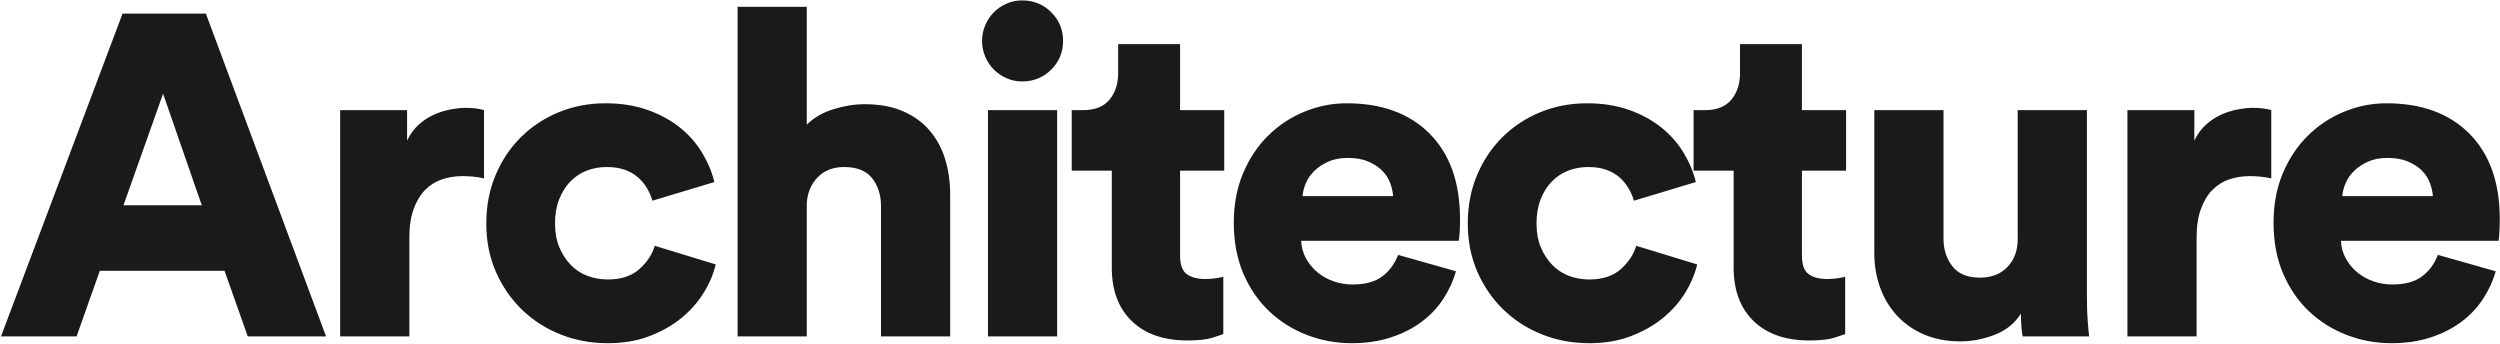 <?xml version="1.0" encoding="UTF-8"?>
<svg width="1977px" height="272px" viewBox="0 0 1977 272" version="1.1" xmlns="http://www.w3.org/2000/svg" xmlns:xlink="http://www.w3.org/1999/xlink">
    <!-- Generator: Sketch 46.2 (44496) - http://www.bohemiancoding.com/sketch -->
    <title>Architecture</title>
    <desc>Created with Sketch.</desc>
    <defs></defs>
    <g id="Design" stroke="none" stroke-width="1" fill="none" fill-rule="evenodd">
        <path d="M177.56,214.16 L78.92,214.16 L60.56,266 L0.8,266 L96.92,10.76 L162.8,10.76 L257.84,266 L195.92,266 L177.56,214.16 Z M97.64,162.32 L159.56,162.32 L128.96,74.12 L97.64,162.32 Z M382.76,141.08 C379.64,140.36 376.64,139.88 373.76,139.64 C370.88,139.4 368.12,139.28 365.48,139.28 C359.96,139.28 354.68,140.12 349.64,141.8 C344.6,143.48 340.16,146.24 336.32,150.08 C332.48,153.92 329.42,158.96 327.14,165.2 C324.86,171.44 323.72,179 323.72,187.88 L323.72,266 L269,266 L269,87.08 L321.92,87.08 L321.92,111.2 C324.32,106.16 327.38,101.96 331.1,98.6 C334.82,95.24 338.84,92.6 343.16,90.68 C347.48,88.76 351.86,87.38 356.3,86.54 C360.74,85.7 364.76,85.28 368.36,85.28 C373.88,85.28 378.68,85.88 382.76,87.08 L382.76,141.08 Z M479.96,132.08 C474.2,132.08 468.86,133.04 463.94,134.96 C459.02,136.88 454.7,139.76 450.98,143.6 C447.26,147.44 444.32,152.12 442.16,157.64 C440,163.16 438.92,169.52 438.92,176.72 C438.92,183.92 440.06,190.22 442.34,195.62 C444.62,201.02 447.62,205.64 451.34,209.48 C455.06,213.32 459.44,216.2 464.48,218.12 C469.52,220.04 474.92,221 480.68,221 C491.24,221 499.58,218.24 505.7,212.72 C511.82,207.2 515.84,201.08 517.76,194.36 L566,209.12 C564.08,217.04 560.78,224.72 556.1,232.16 C551.42,239.6 545.48,246.2 538.28,251.96 C531.08,257.72 522.68,262.4 513.08,266 C503.48,269.6 492.68,271.4 480.68,271.4 C467.24,271.4 454.7,269.06 443.06,264.38 C431.42,259.7 421.28,253.16 412.64,244.76 C404,236.36 397.16,226.4 392.12,214.88 C387.08,203.36 384.56,190.64 384.56,176.72 C384.56,162.8 387.02,150.02 391.94,138.38 C396.86,126.74 403.58,116.72 412.1,108.32 C420.62,99.92 430.58,93.38 441.98,88.7 C453.38,84.02 465.68,81.68 478.88,81.68 C491.12,81.68 502.16,83.42 512,86.9 C521.84,90.38 530.36,95 537.56,100.76 C544.76,106.52 550.64,113.18 555.2,120.74 C559.76,128.3 563,136.04 564.92,143.96 L515.96,158.72 C515,155.36 513.56,152.06 511.64,148.82 C509.72,145.58 507.32,142.7 504.44,140.18 C501.56,137.66 498.08,135.68 494,134.24 C489.92,132.8 485.24,132.08 479.96,132.08 Z M638,266 L583.28,266 L583.28,5.36 L638,5.36 L638,98.6 C643.52,93.08 650.54,89 659.06,86.36 C667.58,83.72 675.8,82.4 683.72,82.4 C695.48,82.4 705.62,84.26 714.14,87.98 C722.66,91.7 729.68,96.8 735.2,103.28 C740.72,109.76 744.8,117.32 747.44,125.96 C750.08,134.6 751.4,143.84 751.4,153.68 L751.4,266 L696.68,266 L696.68,163.04 C696.68,154.16 694.34,146.78 689.66,140.9 C684.98,135.02 677.6,132.08 667.52,132.08 C658.88,132.08 651.92,134.78 646.64,140.18 C641.36,145.58 638.48,152.48 638,160.88 L638,266 Z M781.28,266 L781.28,87.08 L836,87.08 L836,266 L781.28,266 Z M776.6,32.36 C776.6,28.04 777.44,23.9 779.12,19.94 C780.8,15.98 783.08,12.56 785.96,9.68 C788.84,6.8 792.2,4.52 796.04,2.84 C799.88,1.16 803.96,0.32 808.28,0.32 C817.4,0.32 825.08,3.44 831.32,9.68 C837.56,15.92 840.68,23.48 840.68,32.36 C840.68,41.24 837.56,48.8 831.32,55.04 C825.08,61.28 817.4,64.4 808.28,64.4 C803.96,64.4 799.88,63.56 796.04,61.88 C792.2,60.2 788.84,57.92 785.96,55.04 C783.08,52.16 780.8,48.74 779.12,44.78 C777.44,40.82 776.6,36.68 776.6,32.36 Z M933.2,87.08 L968.12,87.08 L968.12,134.96 L933.2,134.96 L933.2,201.92 C933.2,209.36 935,214.34 938.6,216.86 C942.2,219.38 947,220.64 953,220.64 C955.88,220.64 958.58,220.46 961.1,220.1 C963.62,219.74 965.72,219.32 967.4,218.84 L967.4,264.2 C966.2,264.68 963.32,265.64 958.76,267.08 C954.2,268.52 947.6,269.24 938.96,269.24 C920.24,269.24 905.6,264.14 895.04,253.94 C884.48,243.74 879.2,229.64 879.2,211.64 L879.2,134.96 L847.52,134.96 L847.52,87.08 L856.52,87.08 C865.88,87.08 872.84,84.32 877.4,78.8 C881.96,73.28 884.24,66.32 884.24,57.92 L884.24,34.88 L933.2,34.88 L933.2,87.08 Z M1101.68,155.12 C1101.44,151.76 1100.66,148.28 1099.34,144.68 C1098.02,141.08 1095.92,137.84 1093.04,134.96 C1090.16,132.08 1086.5,129.68 1082.06,127.76 C1077.62,125.84 1072.16,124.88 1065.68,124.88 C1059.92,124.88 1054.88,125.84 1050.56,127.76 C1046.24,129.68 1042.58,132.08 1039.58,134.96 C1036.58,137.84 1034.3,141.08 1032.74,144.68 C1031.18,148.28 1030.28,151.76 1030.04,155.12 L1101.68,155.12 Z M1151.36,214.52 C1149.2,222.2 1145.84,229.52 1141.28,236.48 C1136.72,243.44 1130.96,249.5 1124,254.66 C1117.04,259.82 1108.94,263.9 1099.7,266.9 C1090.46,269.9 1080.2,271.4 1068.92,271.4 C1056.68,271.4 1044.92,269.24 1033.64,264.92 C1022.36,260.6 1012.4,254.36 1003.76,246.2 C995.12,238.04 988.28,228.08 983.24,216.32 C978.2,204.56 975.68,191.12 975.68,176 C975.68,161.6 978.14,148.58 983.06,136.94 C987.98,125.3 994.58,115.4 1002.86,107.24 C1011.14,99.08 1020.68,92.78 1031.48,88.34 C1042.28,83.9 1053.44,81.68 1064.96,81.68 C1092.8,81.68 1114.7,89.72 1130.66,105.8 C1146.62,121.88 1154.6,144.44 1154.6,173.48 C1154.6,177.32 1154.48,180.98 1154.24,184.46 C1154,187.94 1153.76,189.92 1153.52,190.4 L1028.96,190.4 C1029.2,195.44 1030.46,200.06 1032.74,204.26 C1035.02,208.46 1038.02,212.12 1041.74,215.24 C1045.46,218.36 1049.72,220.76 1054.52,222.44 C1059.32,224.12 1064.36,224.96 1069.64,224.96 C1079.72,224.96 1087.58,222.8 1093.22,218.48 C1098.86,214.16 1103,208.52 1105.64,201.56 L1151.36,214.52 Z M1256.12,132.08 C1250.36,132.08 1245.02,133.04 1240.1,134.96 C1235.18,136.88 1230.86,139.76 1227.14,143.6 C1223.42,147.44 1220.48,152.12 1218.32,157.64 C1216.16,163.16 1215.08,169.52 1215.08,176.72 C1215.08,183.92 1216.22,190.22 1218.5,195.62 C1220.78,201.02 1223.78,205.64 1227.5,209.48 C1231.22,213.32 1235.6,216.2 1240.64,218.12 C1245.68,220.04 1251.08,221 1256.84,221 C1267.4,221 1275.74,218.24 1281.86,212.72 C1287.98,207.2 1292,201.08 1293.92,194.36 L1342.16,209.12 C1340.24,217.04 1336.94,224.72 1332.26,232.16 C1327.58,239.6 1321.64,246.2 1314.44,251.96 C1307.24,257.72 1298.84,262.4 1289.24,266 C1279.64,269.6 1268.84,271.4 1256.84,271.4 C1243.4,271.4 1230.86,269.06 1219.22,264.38 C1207.58,259.7 1197.44,253.16 1188.8,244.76 C1180.16,236.36 1173.32,226.4 1168.28,214.88 C1163.24,203.36 1160.72,190.64 1160.72,176.72 C1160.72,162.8 1163.18,150.02 1168.1,138.38 C1173.02,126.74 1179.74,116.72 1188.26,108.32 C1196.78,99.92 1206.74,93.38 1218.14,88.7 C1229.54,84.02 1241.84,81.68 1255.04,81.68 C1267.28,81.68 1278.32,83.42 1288.16,86.9 C1298,90.38 1306.52,95 1313.72,100.76 C1320.92,106.52 1326.8,113.18 1331.36,120.74 C1335.92,128.3 1339.16,136.04 1341.08,143.96 L1292.12,158.72 C1291.16,155.36 1289.72,152.06 1287.8,148.82 C1285.88,145.58 1283.48,142.7 1280.6,140.18 C1277.72,137.66 1274.24,135.68 1270.16,134.24 C1266.08,132.8 1261.4,132.08 1256.12,132.08 Z M1424.96,87.08 L1459.88,87.08 L1459.88,134.96 L1424.96,134.96 L1424.96,201.92 C1424.96,209.36 1426.76,214.34 1430.36,216.86 C1433.96,219.38 1438.76,220.64 1444.76,220.64 C1447.64,220.64 1450.34,220.46 1452.86,220.1 C1455.38,219.74 1457.48,219.32 1459.16,218.84 L1459.16,264.2 C1457.96,264.68 1455.08,265.64 1450.52,267.08 C1445.96,268.52 1439.36,269.24 1430.72,269.24 C1412,269.24 1397.36,264.14 1386.8,253.94 C1376.24,243.74 1370.96,229.64 1370.96,211.64 L1370.96,134.96 L1339.28,134.96 L1339.28,87.08 L1348.28,87.08 C1357.64,87.08 1364.6,84.32 1369.16,78.8 C1373.72,73.28 1376,66.32 1376,57.92 L1376,34.88 L1424.96,34.88 L1424.96,87.08 Z M1599.56,266 C1599.08,264.32 1598.72,261.5 1598.48,257.54 C1598.24,253.58 1598.12,250.4 1598.12,248 C1593.32,255.68 1586.42,261.26 1577.42,264.74 C1568.42,268.22 1559.36,269.96 1550.24,269.96 C1539.44,269.96 1529.78,268.1 1521.26,264.38 C1512.74,260.66 1505.6,255.62 1499.84,249.26 C1494.08,242.9 1489.7,235.52 1486.7,227.12 C1483.7,218.72 1482.2,209.72 1482.2,200.12 L1482.2,87.08 L1536.92,87.08 L1536.92,188.6 C1536.92,197.24 1539.26,204.56 1543.94,210.56 C1548.62,216.56 1555.88,219.56 1565.72,219.56 C1574.84,219.56 1582.1,216.74 1587.5,211.1 C1592.9,205.46 1595.6,198.08 1595.6,188.96 L1595.6,87.08 L1650.32,87.08 L1650.32,233.96 C1650.32,242.12 1650.56,249.14 1651.04,255.02 C1651.52,260.9 1651.88,264.56 1652.12,266 L1599.56,266 Z M1796.12,141.08 C1793,140.36 1790,139.88 1787.12,139.64 C1784.24,139.4 1781.48,139.28 1778.84,139.28 C1773.32,139.28 1768.04,140.12 1763,141.8 C1757.96,143.48 1753.52,146.24 1749.68,150.08 C1745.84,153.92 1742.78,158.96 1740.5,165.2 C1738.22,171.44 1737.08,179 1737.08,187.88 L1737.08,266 L1682.36,266 L1682.36,87.08 L1735.28,87.08 L1735.28,111.2 C1737.68,106.16 1740.74,101.96 1744.46,98.6 C1748.18,95.24 1752.2,92.6 1756.52,90.68 C1760.84,88.76 1765.22,87.38 1769.66,86.54 C1774.1,85.7 1778.12,85.28 1781.72,85.28 C1787.24,85.28 1792.04,85.88 1796.12,87.08 L1796.12,141.08 Z M1923.92,155.12 C1923.68,151.76 1922.9,148.28 1921.58,144.68 C1920.26,141.08 1918.16,137.84 1915.28,134.96 C1912.4,132.08 1908.74,129.68 1904.3,127.76 C1899.86,125.84 1894.4,124.88 1887.92,124.88 C1882.16,124.88 1877.12,125.84 1872.8,127.76 C1868.48,129.68 1864.82,132.08 1861.82,134.96 C1858.82,137.84 1856.54,141.08 1854.98,144.68 C1853.42,148.28 1852.52,151.76 1852.28,155.12 L1923.92,155.12 Z M1973.6,214.52 C1971.44,222.2 1968.08,229.52 1963.52,236.48 C1958.96,243.44 1953.2,249.5 1946.24,254.66 C1939.28,259.82 1931.18,263.9 1921.94,266.9 C1912.7,269.9 1902.44,271.4 1891.16,271.4 C1878.92,271.4 1867.16,269.24 1855.88,264.92 C1844.6,260.6 1834.64,254.36 1826,246.2 C1817.36,238.04 1810.52,228.08 1805.48,216.32 C1800.44,204.56 1797.92,191.12 1797.92,176 C1797.92,161.6 1800.38,148.58 1805.3,136.94 C1810.22,125.3 1816.82,115.4 1825.1,107.24 C1833.38,99.08 1842.92,92.78 1853.72,88.34 C1864.52,83.9 1875.68,81.68 1887.2,81.68 C1915.04,81.68 1936.94,89.72 1952.9,105.8 C1968.86,121.88 1976.84,144.44 1976.84,173.48 C1976.84,177.32 1976.72,180.98 1976.48,184.46 C1976.24,187.94 1976,189.92 1975.76,190.4 L1851.2,190.4 C1851.44,195.44 1852.7,200.06 1854.98,204.26 C1857.26,208.46 1860.26,212.12 1863.98,215.24 C1867.7,218.36 1871.96,220.76 1876.76,222.44 C1881.56,224.12 1886.6,224.96 1891.88,224.96 C1901.96,224.96 1909.82,222.8 1915.46,218.48 C1921.1,214.16 1925.24,208.52 1927.88,201.56 L1973.6,214.52 Z" id="Architecture" fill="#1A1A1A"></path>
    </g>
</svg>